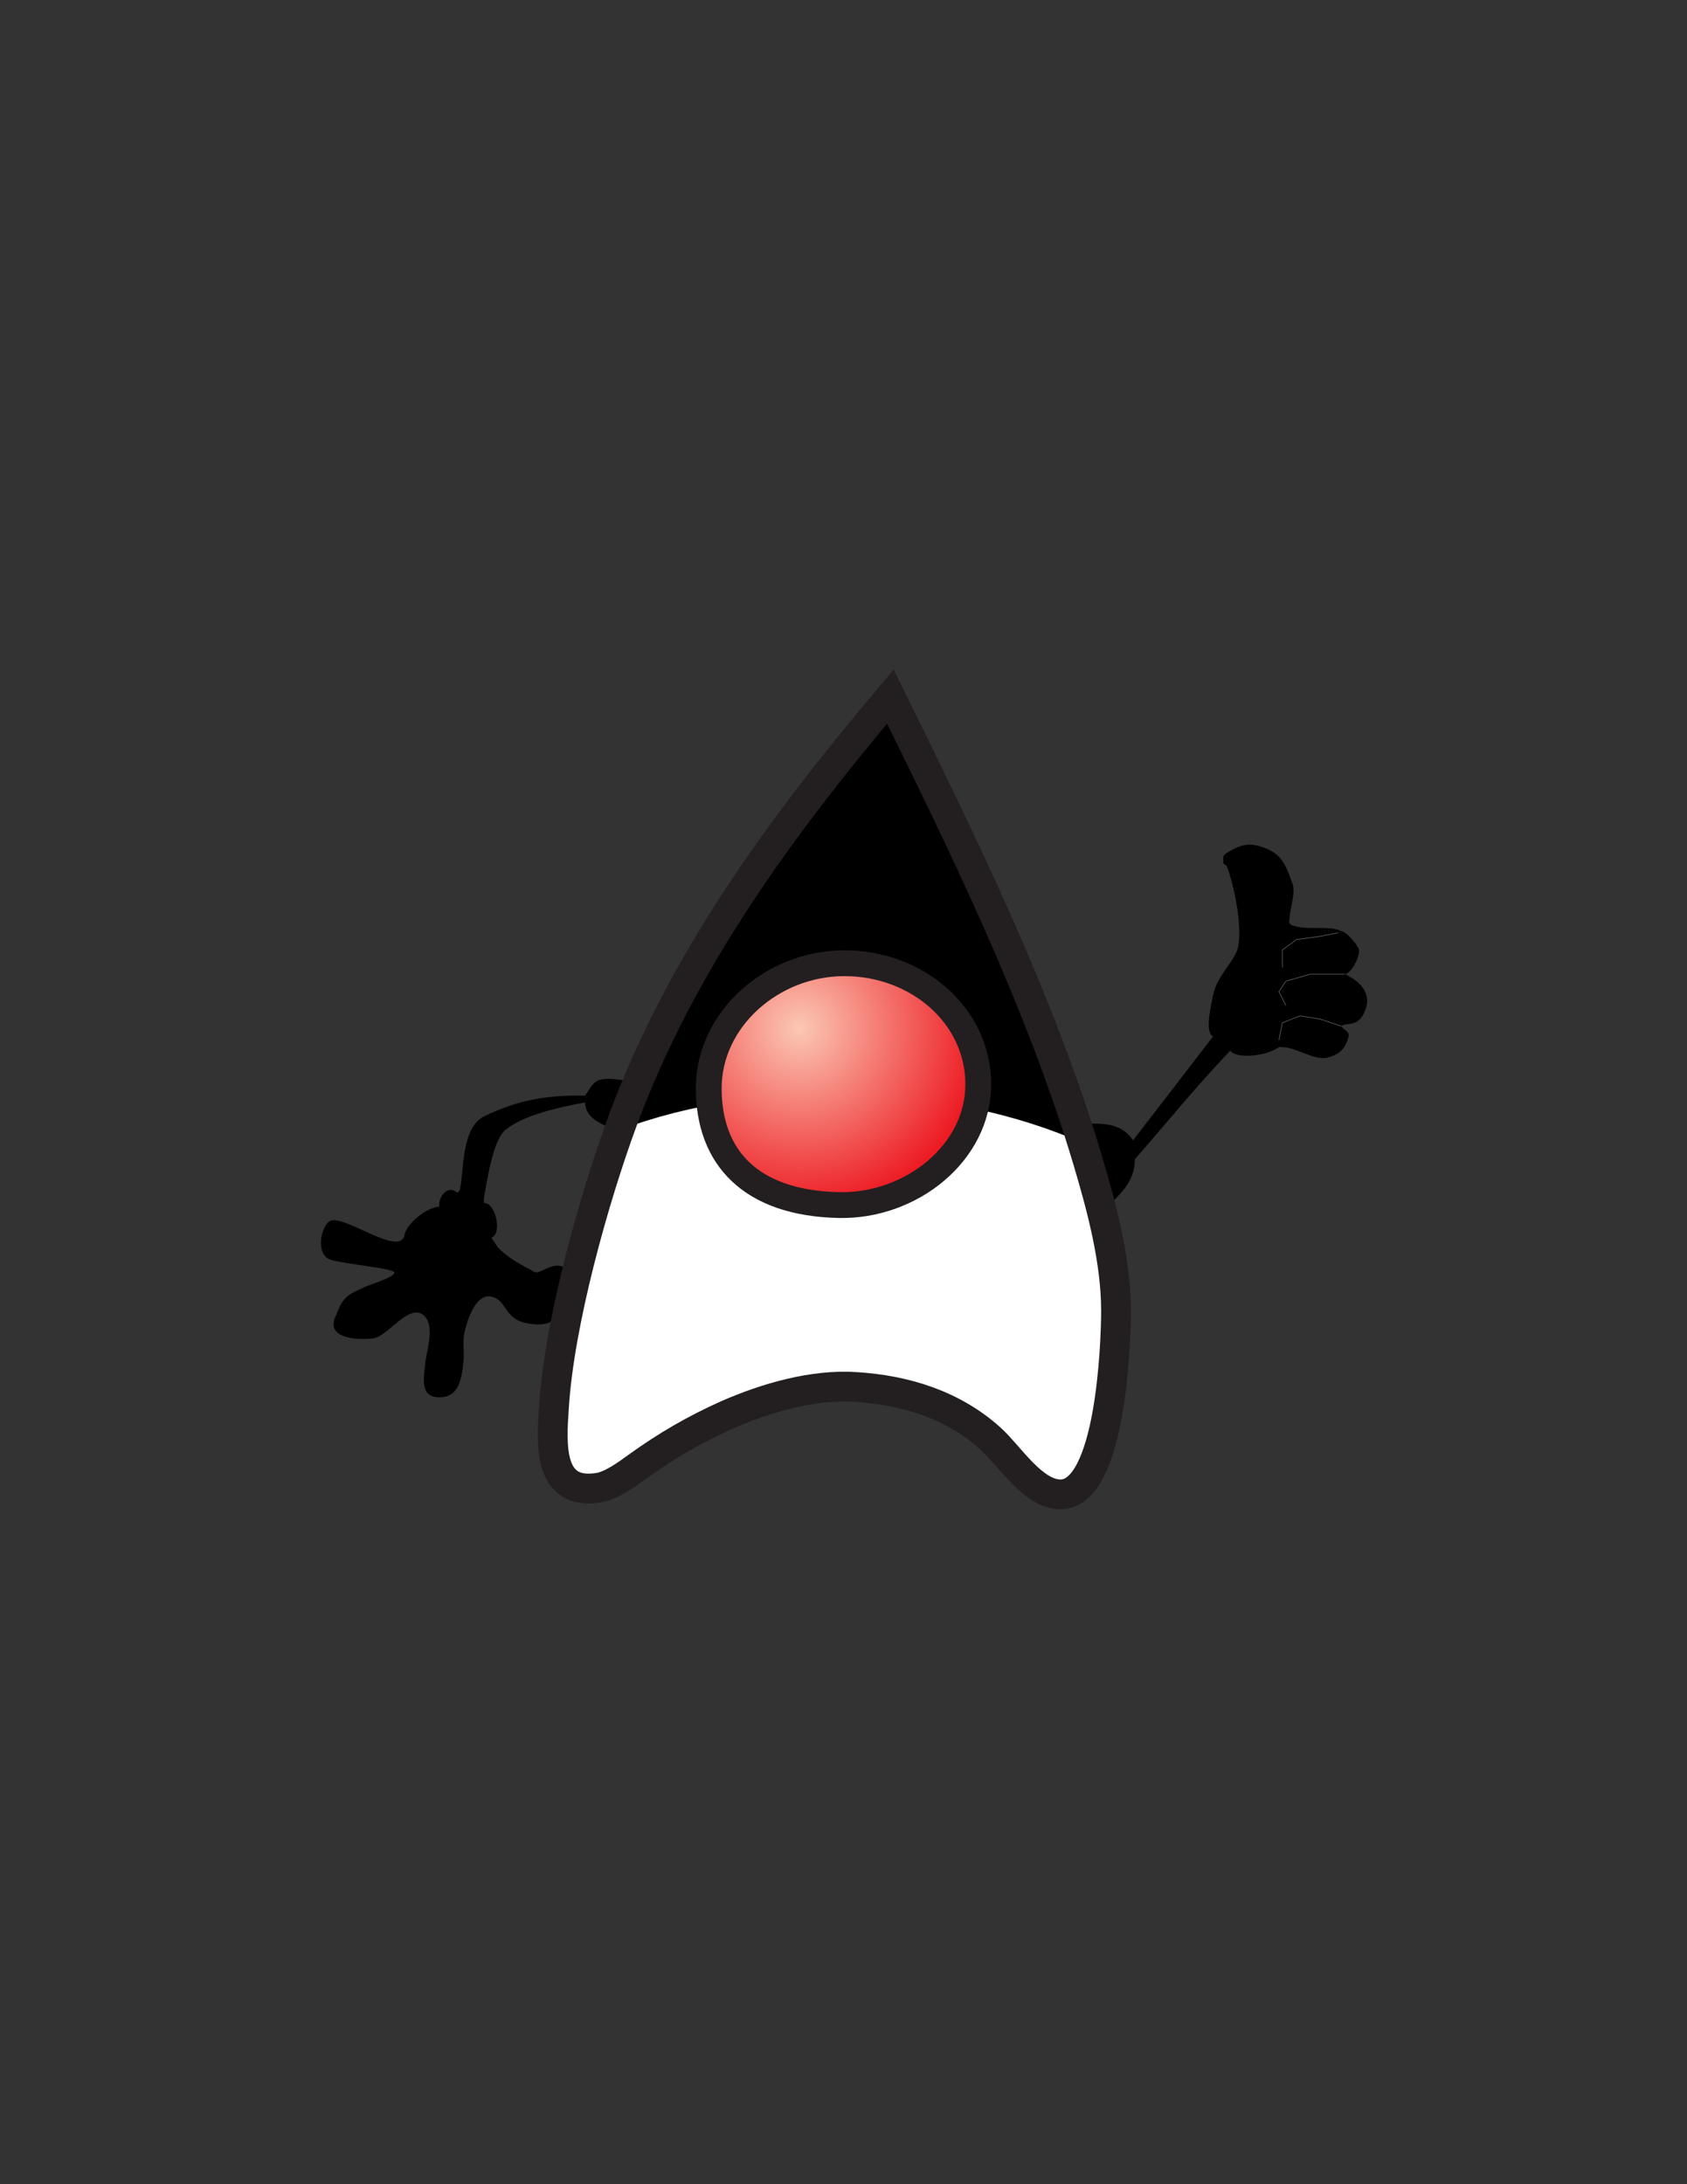 <?xml version="1.0" encoding="utf-8"?>
<!-- Generator: Adobe Illustrator 16.0.4, SVG Export Plug-In . SVG Version: 6.00 Build 0)  -->
<!DOCTYPE svg PUBLIC "-//W3C//DTD SVG 1.1//EN" "http://www.w3.org/Graphics/SVG/1.1/DTD/svg11.dtd">
<svg version="1.1" id="Layer_1" xmlns="http://www.w3.org/2000/svg" xmlns:xlink="http://www.w3.org/1999/xlink" x="0px" y="0px"
	 width="612px" height="792px" viewBox="0 0 612 792" enable-background="new 0 0 612 792" xml:space="preserve">
<rect x="0" y="0" width="612" height="792" fill="#333333" stroke="none"/>
<path fill-rule="evenodd" clip-rule="evenodd" fill="#FFFFFF" d="M322.992,252.576c-39.24,46.512-75.6,95.832-96.984,153.432
	c-10.656,28.872-23.184,73.728-25.056,104.4c-0.864,13.032-2.304,32.112,16.344,29.016c4.608-0.792,10.152-4.824,13.896-7.56
	c10.656-7.632,20.592-13.464,32.688-18.864c14.112-6.192,31.104-11.088,46.44-10.08c18,1.08,35.568,6.48,49.176,18.864
	c6.624,5.976,15.264,20.088,25.2,20.088c18.216,0,20.16-54.36,20.16-66.6c0-18-5.04-36.936-10.152-54.144
	C377.424,363.096,349.704,306.792,322.992,252.576z"/>
<path fill-rule="evenodd" clip-rule="evenodd" d="M400.32,438.984c5.904-5.904,11.376-10.224,11.376-18.648
	c11.736-13.392,22.32-26.496,34.632-39.384c1.584,2.736,11.736,2.592,17.64-1.224c0.36-0.216,0.792,0,1.224,0
	c5.112,0,11.592,4.968,16.416,3.744c4.392-1.08,6.552-3.312,7.632-7.632c0.432-1.8-1.728-2.304-2.664-3.744
	c1.656-1.656,6.48,1.008,8.856-6.264c2.52-7.488-4.824-11.232-7.488-12.6c1.872-0.072,5.4-5.76,5.04-8.784
	c-0.216-1.512-3.6-5.328-5.04-6.192c-1.152-0.72-2.52-1.152-3.888-1.44c-4.608-0.792-10.296,0.36-15.12-1.224
	c-0.576-0.144-1.224-0.648-1.224-1.224c-0.072-3.96,2.448-10.512,1.224-13.752c-2.736-7.704-4.176-11.664-12.456-13.896
	c-4.536-1.224-7.704,0.288-11.376,2.52c-0.504,0.288-1.008,0.72-1.296,1.224c-0.072,0.216-0.072,2.376,0,2.52
	c0.288,0.504,1.08,0.72,1.296,1.224c2.592,6.624,6.048,23.328,3.744,30.24c-1.584,4.68-7.416,9.648-8.784,16.416
	c-1.224,6.048-2.808,13.392,0,14.976l-29.016,37.656c-4.68-6.984-12.168-6.048-20.232-6.048L400.32,438.984z"/>
<path fill-rule="evenodd" clip-rule="evenodd" d="M229.896,392.256c-14.616-2.448-13.752-0.576-17.64,5.04
	c-13.176-0.288-24.12,1.368-36.576,7.488c-8.28,4.032-7.344,19.296-8.784,26.352c-0.072,0.576-0.648,1.296-1.224,1.296
	c-2.736-2.88-6.84,1.152-6.264,5.112c-5.688,0.432-12.168,7.056-12.6,10.008c-1.296,8.496-20.088-6.048-26.496-5.04
	c-2.16,0.36-3.456,4.464-3.744,6.264c-0.432,2.592-0.072,6.12,2.448,7.632c2.952,1.728,23.472,3.312,24.048,4.968
	c0.504,1.584-8.928,4.464-10.152,5.04c-7.776,3.456-8.424,3.96-11.376,11.376c-3.096,7.632,8.208,8.208,13.896,7.488
	c5.112-0.648,12.24-11.952,17.64-8.784c5.184,3.168,1.728,12.96,1.224,17.64c-0.648,6.048-1.944,12.528,5.112,12.528
	c7.344,0,8.136-7.056,8.784-13.752c0.216-2.52-0.216-5.112,0-7.632c0.36-4.176,3.888-16.632,10.08-15.12
	c6.768,1.656,3.672,10.08,17.64,10.08c2.232,0,4.608-1.008,6.264-2.448c1.8-1.656,2.88-4.104,3.744-6.408
	c0.864-2.376,1.224-4.968,1.224-7.488c0-3.024-2.376-4.968-4.968-4.968c-2.808,0-6.12,2.448-7.488,2.448
	c-1.008,0-1.8-0.792-2.664-1.224c-3.816-1.872-8.28-4.608-11.232-7.632c-0.072-0.072-2.376-3.456-2.52-3.744
	c4.104-1.584,1.44-12.672-2.592-12.528c-0.216-0.792-0.144-1.728,0-2.592c1.08-5.904,3.168-20.16,7.632-23.904
	c6.624-5.544,20.088-8.352,28.944-10.008c0.072,5.976,6.48,8.136,11.304,10.008L229.896,392.256z"/>
<path fill-rule="evenodd" clip-rule="evenodd" d="M322.992,255.096c-46.152,46.152-75.096,93.744-98.208,154.656
	c50.4-19.152,119.52-17.064,168.696,5.04C375.48,364.32,350.856,302.112,322.992,255.096z"/>
<radialGradient id="SVGID_1_" cx="290" cy="373" r="65.523" gradientUnits="userSpaceOnUse">
	<stop  offset="0" style="stop-color:#FBC8B4"/>
	<stop  offset="1" style="stop-color:#ED1C24"/>
</radialGradient>
<path fill-rule="evenodd" clip-rule="evenodd" fill="url(#SVGID_1_)" stroke="#231F20" stroke-width="9.36" stroke-miterlimit="10" d="
	M306.36,349.272c26.352,0,48.528,18.936,48.528,43.92c0,24.84-24.336,44.352-50.616,43.776c-32.184-0.72-47.16-17.496-47.16-42.336
	C257.112,369.648,280.008,349.272,306.36,349.272z"/>
<polyline fill-rule="evenodd" clip-rule="evenodd" fill="none" stroke="#666666" stroke-width="0.216" stroke-miterlimit="10" points="
	485.352,338.256 479.088,339.48 470.304,340.704 465.192,344.448 465.192,350.712 "/>
<polyline fill-rule="evenodd" clip-rule="evenodd" fill="none" stroke="#666666" stroke-width="0.216" stroke-miterlimit="10" points="
	487.944,353.232 475.344,353.232 466.488,355.752 463.968,359.568 466.488,364.608 "/>
<polyline fill-rule="evenodd" clip-rule="evenodd" fill="none" stroke="#666666" stroke-width="0.216" stroke-miterlimit="10" points="
	486.576,372.096 479.088,369.576 471.6,368.352 465.192,370.872 463.968,377.208 "/>
<path fill-rule="evenodd" clip-rule="evenodd" fill="none" stroke="#231F20" stroke-width="10.8" stroke-miterlimit="10" d="
	M322.992,252.576c-39.24,46.512-75.6,95.832-96.984,153.432c-10.656,28.872-23.184,73.728-25.056,104.4
	c-0.864,13.032-2.304,32.112,16.344,29.016c4.608-0.792,10.152-4.824,13.896-7.56c10.656-7.632,20.592-13.464,32.688-18.864
	c14.112-6.192,31.104-11.088,46.44-10.08c18,1.08,35.568,6.48,49.176,18.864c6.624,5.976,15.264,20.088,25.2,20.088
	c18.216,0,20.16-54.36,20.16-66.6c0-18-5.04-36.936-10.152-54.144C377.424,363.096,349.704,306.792,322.992,252.576z"/>
</svg>
